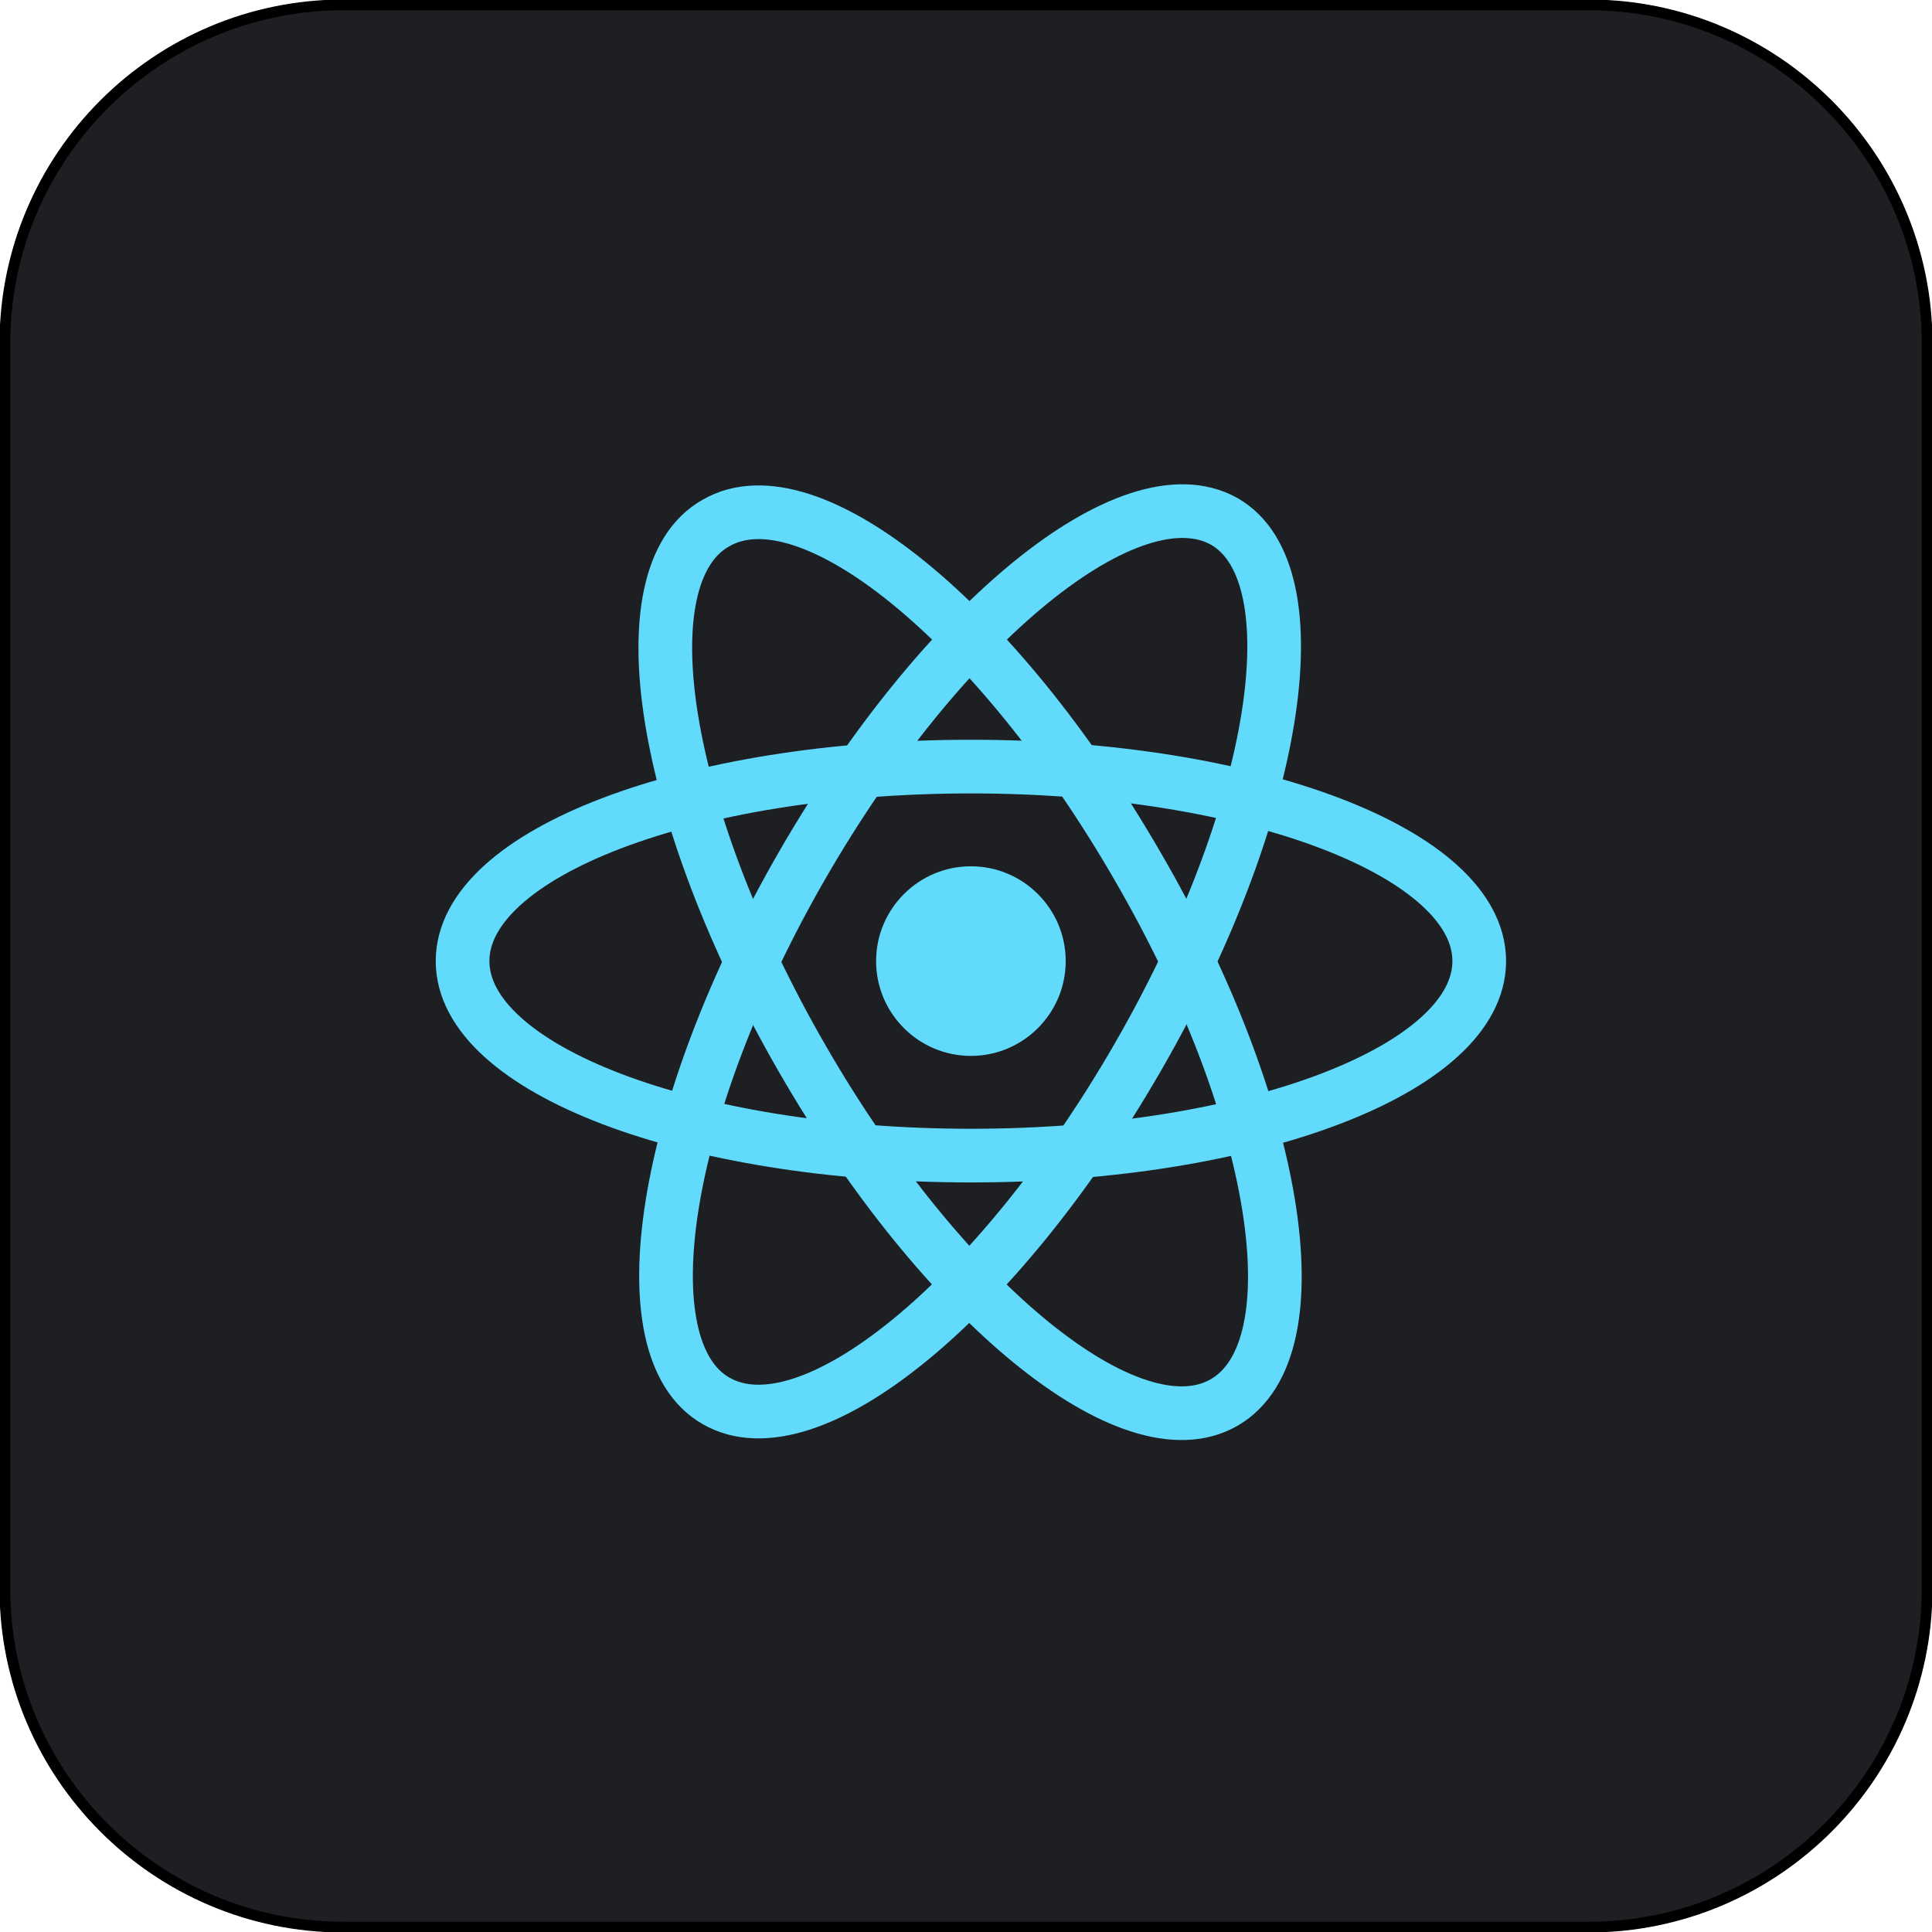 <?xml version="1.0" encoding="utf-8"?>
<!-- Generator: Adobe Illustrator 24.2.3, SVG Export Plug-In . SVG Version: 6.00 Build 0)  -->
<svg version="1.1" id="Layer_1" xmlns="http://www.w3.org/2000/svg" xmlns:xlink="http://www.w3.org/1999/xlink" x="0px" y="0px"
	 viewBox="0 0 118.2 118.2" style="enable-background:new 0 0 118.2 118.2;" xml:space="preserve">
<style type="text/css">
	.st0{fill:#1D1F23;}
	.st1{fill:none;stroke:#000000;stroke-width:0.657;}
	.st2{fill:#61DAFB;}
	.st3{fill:none;stroke:#61DAFB;stroke-width:3.284;}
</style>
<g>
	<path class="st0" d="M21,0h76.2c11.6,0,21,9.4,21,21v76.2c0,11.6-9.4,21-21,21H21c-11.6,0-21-9.4-21-21V21C0,9.4,9.4,0,21,0z"/>
	<path class="st1" d="M21,0.3h76.2c11.4,0,20.7,9.3,20.7,20.7v76.2c0,11.4-9.3,20.7-20.7,20.7H21c-11.4,0-20.7-9.3-20.7-20.7V21
		C0.3,9.6,9.6,0.3,21,0.3z"/>
</g>
<path class="st2" d="M59.4,64.6c3.2,0,5.8-2.6,5.8-5.8S62.6,53,59.4,53s-5.8,2.6-5.8,5.8S56.2,64.6,59.4,64.6z"/>
<path class="st3" d="M59.4,70.7c17.2,0,31.1-5.3,31.1-11.9c0-6.6-13.9-11.9-31.1-11.9c-17.2,0-31.1,5.3-31.1,11.9
	C28.3,65.4,42.2,70.7,59.4,70.7z"/>
<path class="st3" d="M49.1,64.8c8.6,14.9,20.1,24.3,25.8,21c5.7-3.3,3.3-18-5.3-32.8c-8.6-14.9-20.1-24.3-25.8-21
	C38.1,35.2,40.5,49.9,49.1,64.8z"/>
<path class="st3" d="M49.1,52.9c-8.6,14.9-10.9,29.6-5.3,32.8c5.7,3.3,17.2-6.1,25.8-21c8.6-14.9,10.9-29.6,5.3-32.8
	C69.2,28.7,57.7,38,49.1,52.9z"/>
</svg>

